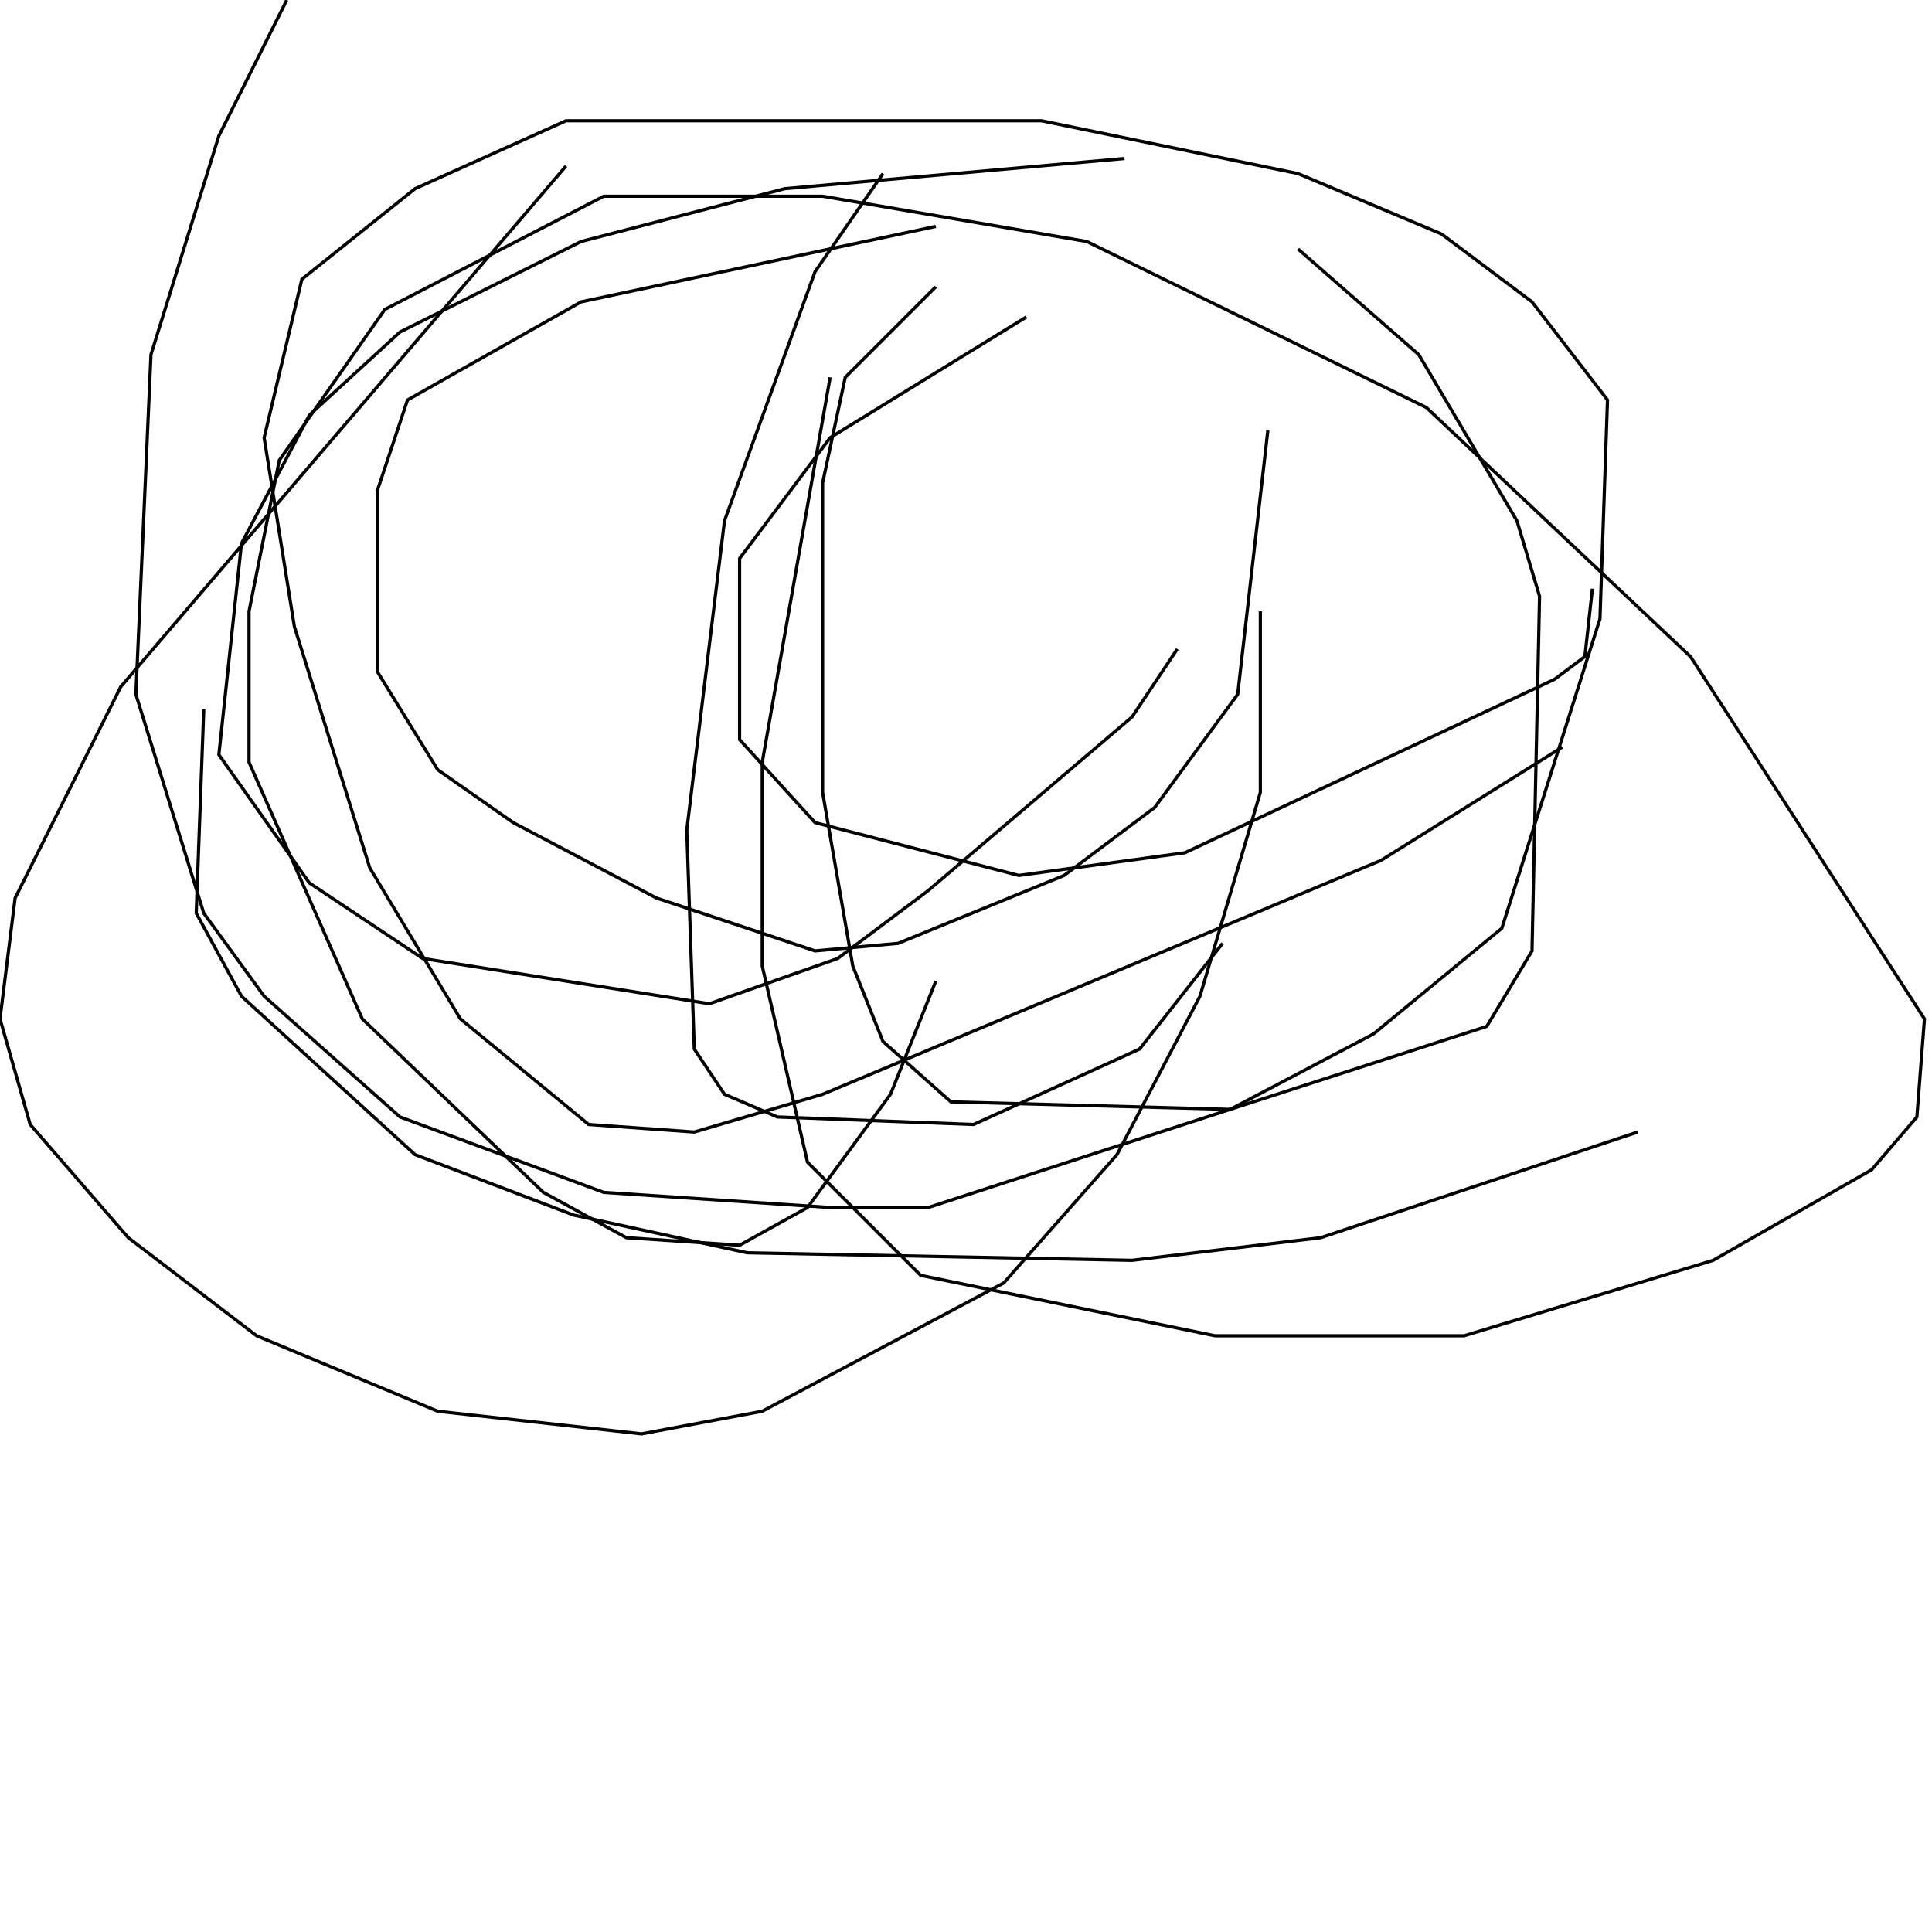 <?xml version="1.0" encoding="UTF-8" standalone="no"?>
<!--Created with ndjsontosvg (https:https://github.com/thompson318/ndjsontosvg) 
	from the simplified Google quickdraw data set. key_id = 5677625928318976-->
<svg width="600" height="600"
	xmlns="http://www.w3.org/2000/svg">
	xmlns:ndjsontosvg="https://github.com/thompson318/ndjsontosvg"
	xmlns:quickdraw="https://quickdraw.withgoogle.com/data"
	xmlns:scikit-surgery="https://doi.org/10.1007/s11548-020-02180-5">

	<rect width="100%" height="100%" fill="white" />
	<path d = "M 290.62 70.31 L 180.47 93.75 L 126.56 124.22 L 117.19 152.34 L 117.19 208.59 L 135.94 239.06 L 159.38 255.47 L 203.91 278.91 L 253.12 295.31 L 278.91 292.97 L 330.47 271.88 L 358.59 250.78 L 384.38 215.62 L 393.75 133.59" stroke="black" fill="transparent"/>
	<path d = "M 349.22 49.22 L 243.75 58.59 L 180.47 75.00 L 124.22 103.12 L 96.09 128.91 L 75.00 168.75 L 67.97 234.38 L 96.09 274.22 L 131.25 297.66 L 220.31 311.72 L 260.16 297.66 L 288.28 276.56 L 351.56 222.66 L 365.62 201.56" stroke="black" fill="transparent"/>
	<path d = "M 318.75 98.44 L 257.81 135.94 L 229.69 173.44 L 229.69 229.69 L 253.12 255.47 L 316.41 271.88 L 367.97 264.84 L 482.81 210.94 L 492.19 203.91 L 494.53 182.81" stroke="black" fill="transparent"/>
	<path d = "M 290.62 89.06 L 262.50 117.19 L 255.47 150.00 L 255.47 246.09 L 264.84 300.00 L 274.22 323.44 L 295.31 342.19 L 382.03 344.53 L 461.72 318.75 L 475.78 295.31 L 478.12 185.16 L 471.09 161.72 L 440.62 110.16 L 403.12 77.34" stroke="black" fill="transparent"/>
	<path d = "M 274.22 53.91 L 253.12 84.38 L 225.00 161.72 L 213.28 257.81 L 215.62 325.78 L 225.00 339.84 L 241.41 346.88 L 302.34 349.22 L 353.91 325.78 L 379.69 292.97" stroke="black" fill="transparent"/>
	<path d = "M 175.78 51.56 L 37.50 213.28 L 4.69 278.91 L 0.00 316.41 L 9.38 349.22 L 39.84 384.38 L 79.69 414.84 L 135.94 438.28 L 199.22 445.31 L 236.72 438.28 L 311.72 398.44 L 346.88 358.59 L 372.66 309.38 L 391.41 246.09 L 391.41 189.84" stroke="black" fill="transparent"/>
	<path d = "M 89.06 0.00 L 67.97 42.19 L 46.88 110.16 L 42.19 215.62 L 63.28 283.59 L 82.03 309.38 L 124.22 346.88 L 187.50 370.31 L 257.81 375.00 L 288.28 375.00 L 382.03 344.53 L 426.56 321.09 L 466.41 288.28 L 496.88 192.19 L 499.22 124.22 L 475.78 93.75 L 447.66 72.66 L 403.12 53.91 L 323.44 37.50 L 175.78 37.50 L 128.91 58.59 L 93.75 86.72 L 82.03 135.94 L 91.41 194.53 L 114.84 269.53 L 142.97 316.41 L 182.81 349.22 L 215.62 351.56 L 255.47 339.84 L 428.91 267.19 L 485.16 232.03" stroke="black" fill="transparent"/>
	<path d = "M 257.81 117.19 L 236.72 236.72 L 236.72 300.00 L 250.78 360.94 L 285.94 396.09 L 377.34 414.84 L 454.69 414.84 L 532.03 391.41 L 581.25 363.28 L 595.31 346.88 L 597.66 316.41 L 525.00 203.91 L 442.97 126.56 L 337.50 75.00 L 255.47 60.94 L 187.50 60.94 L 119.53 96.09 L 86.72 142.97 L 77.34 189.84 L 77.34 236.72 L 112.50 316.41 L 168.75 370.31 L 194.53 384.38 L 229.69 386.72 L 250.78 375.00 L 276.56 339.84 L 290.62 304.69" stroke="black" fill="transparent"/>
	<path d = "M 63.28 220.31 L 60.94 283.59 L 75.00 309.38 L 128.91 358.59 L 178.12 377.34 L 232.03 389.06 L 351.56 391.41 L 410.16 384.38 L 508.59 351.56" stroke="black" fill="transparent"/>
</svg>